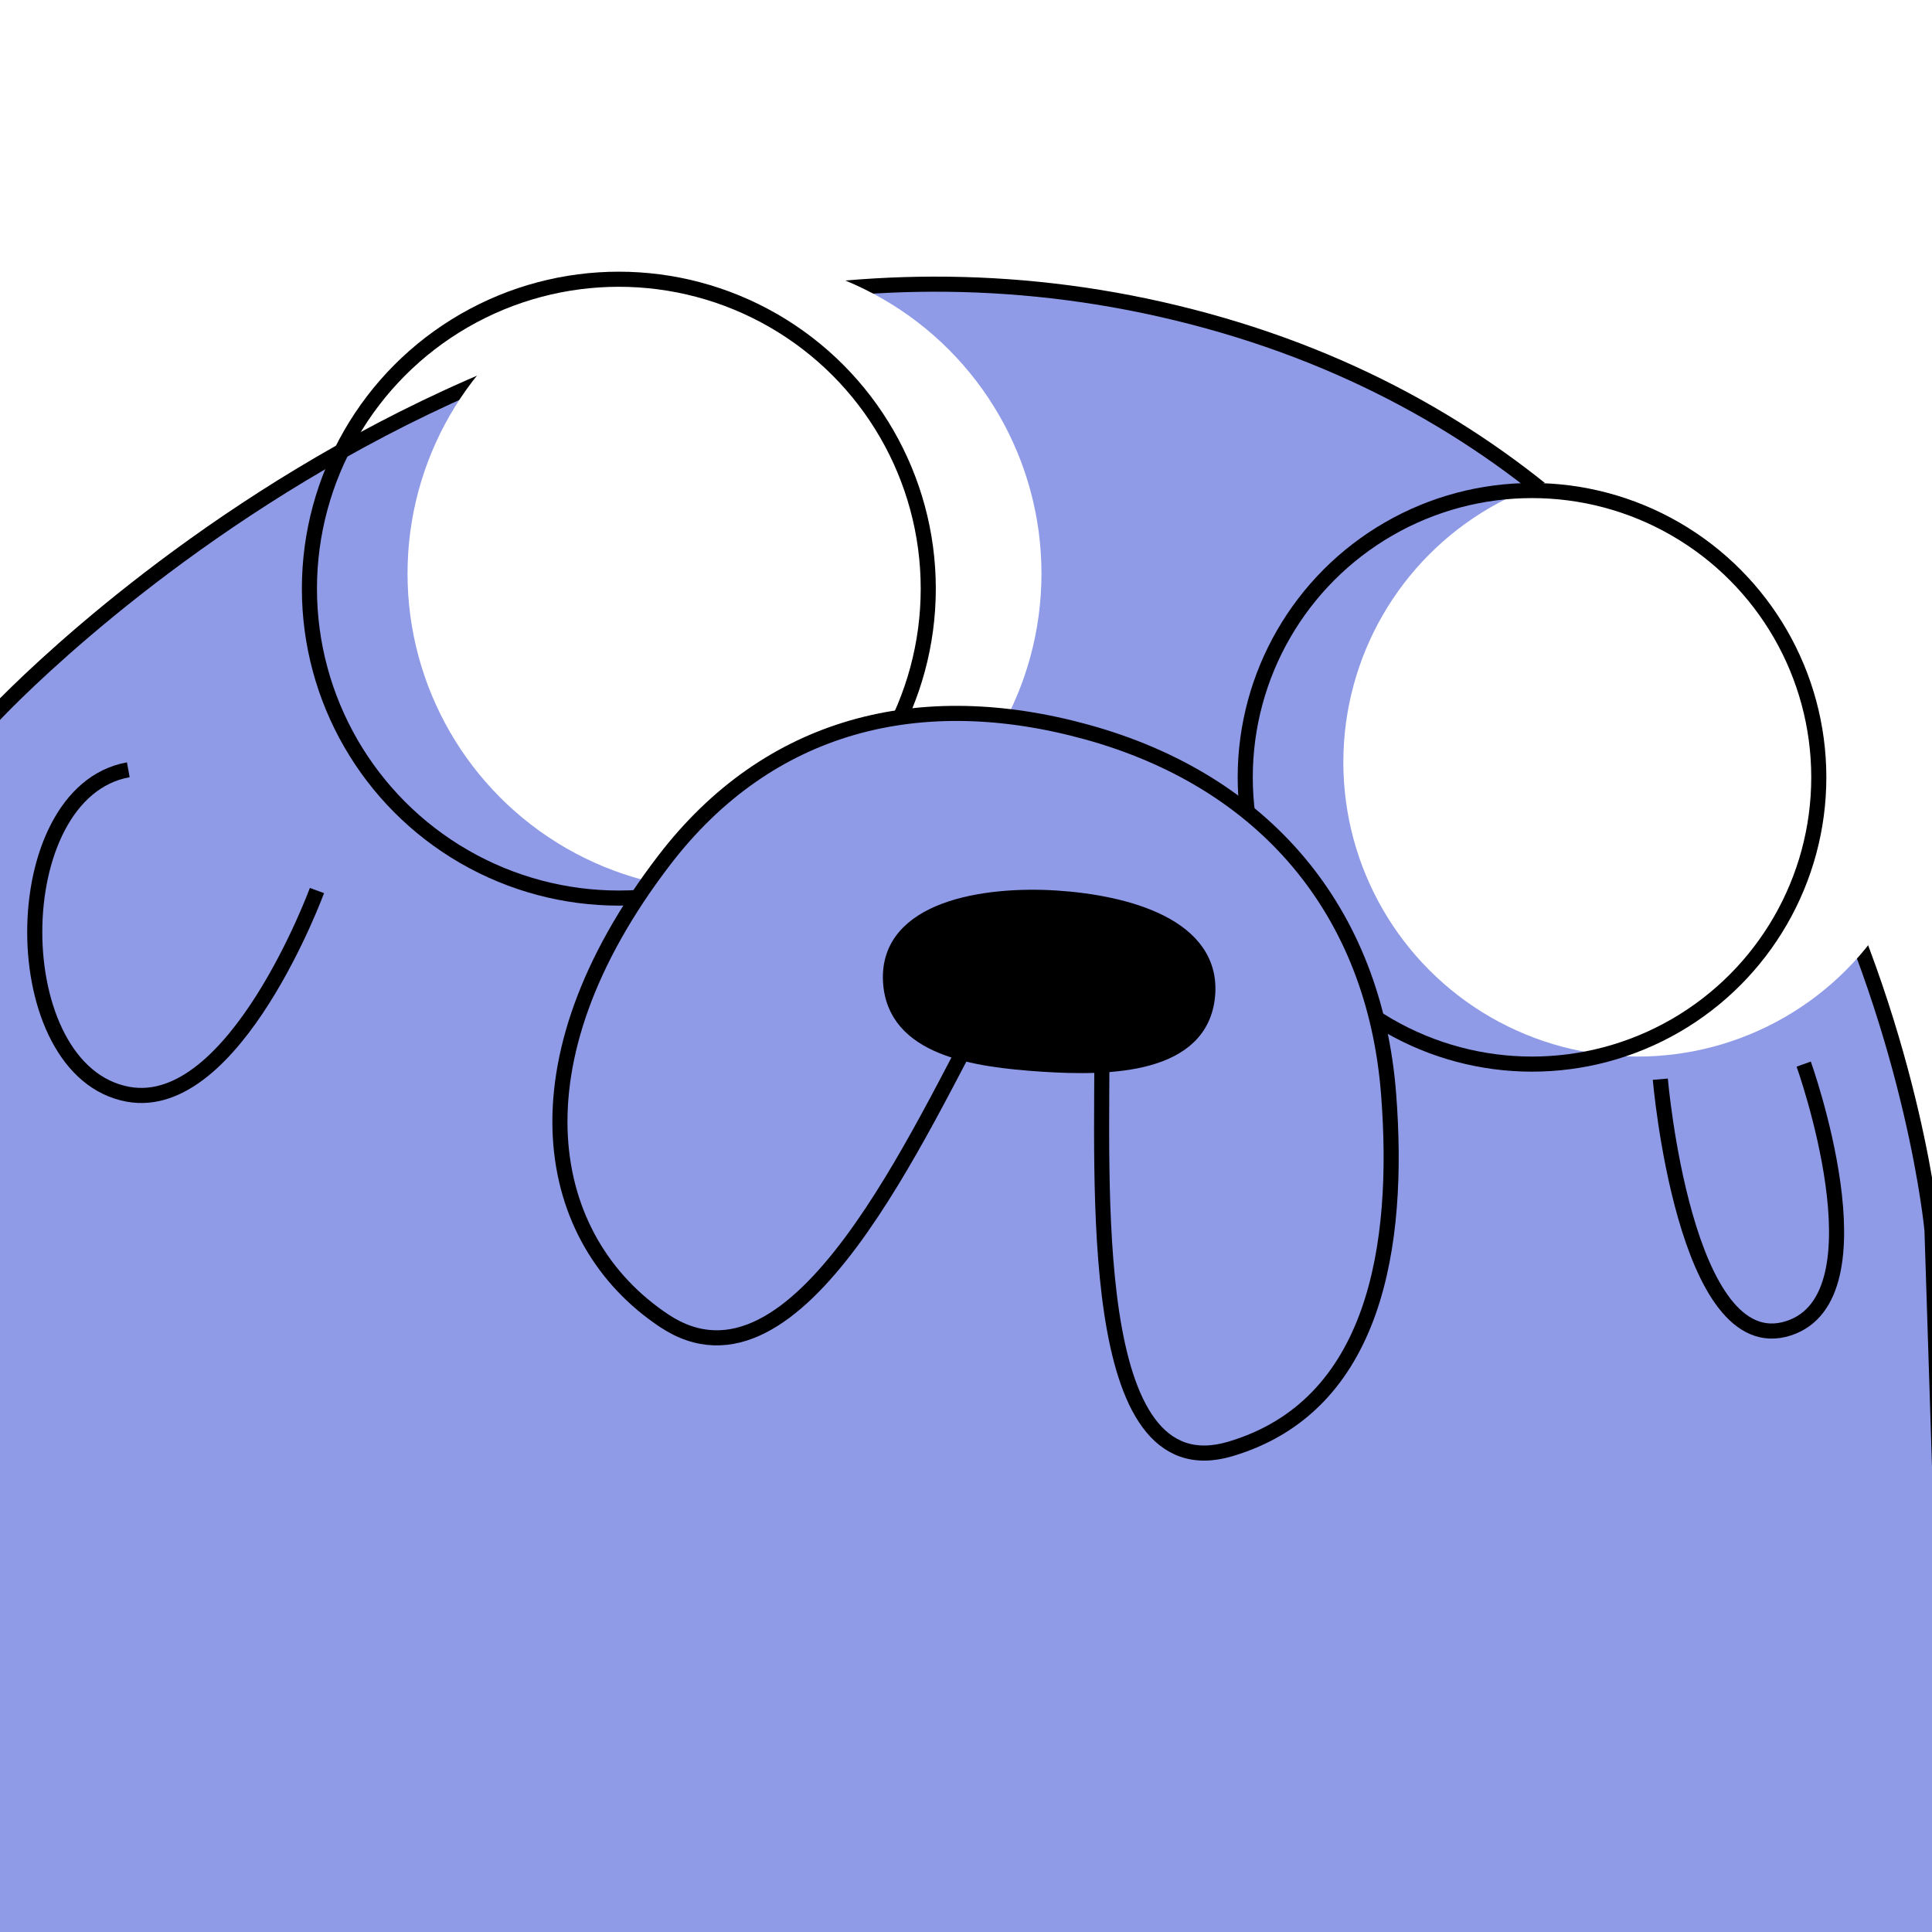 <svg width="128" height="128" viewBox="0 0 128 128" fill="none" xmlns="http://www.w3.org/2000/svg">
<g clip-path="url(#clip0_3_3)">
<path d="M129.5 128.5L128 81.5C128 81.5 123.5 32.517 79 21C34.5 9.483 -0.5 47.5 -0.5 47.5V128.5H129.5Z" fill="#8F9BE7" stroke="black"/>
<path d="M21 59C21 59 15.572 73.77 8.5 72.5C0.236 71.016 0.236 52.484 8.5 51" stroke="black"/>
<path d="M110 71.5C110 71.5 111.605 90.237 118.5 88C125.011 85.887 119.5 70.5 119.5 70.5" stroke="black"/>
<g filter="url(#filter0_i_3_3)">
<circle cx="41" cy="39" r="21" fill="white"/>
</g>
<circle cx="41" cy="39" r="20.5" stroke="black"/>
<g filter="url(#filter1_i_3_3)">
<circle cx="101.5" cy="51.5" r="19.5" fill="white"/>
</g>
<circle cx="101.5" cy="51.5" r="19" stroke="black"/>
<path d="M44 57C33.665 70.5 36 82.177 44 87.5C52.901 93.422 60.976 74.649 65.5 66.5C66.829 64.106 70.5 64 70.5 64C70.5 64 72.975 65.498 73 68.5C73.08 78.195 71.824 98.86 81.5 96C91.139 93.151 92.775 82.522 92 72.5C91.06 60.336 83.762 51.742 72 48.5C60.983 45.463 50.947 47.926 44 57Z" fill="#8F9BE7" stroke="black"/>
<path d="M59 65C59.229 69.451 64.553 70.202 69 70.5C73.631 70.811 79.549 70.619 80 66C80.453 61.364 74.648 59.803 70 59.5C65.207 59.187 58.753 60.204 59 65Z" fill="black" stroke="black"/>
</g>
<defs>
<filter id="filter0_i_3_3" x="20" y="18" width="42" height="42" filterUnits="userSpaceOnUse" color-interpolation-filters="sRGB">
<feFlood flood-opacity="0" result="BackgroundImageFix"/>
<feBlend mode="normal" in="SourceGraphic" in2="BackgroundImageFix" result="shape"/>
<feColorMatrix in="SourceAlpha" type="matrix" values="0 0 0 0 0 0 0 0 0 0 0 0 0 0 0 0 0 0 127 0" result="hardAlpha"/>
<feOffset dx="7" dy="-1"/>
<feComposite in2="hardAlpha" operator="arithmetic" k2="-1" k3="1"/>
<feColorMatrix type="matrix" values="0 0 0 0 0 0 0 0 0 0 0 0 0 0 0 0 0 0 1 0"/>
<feBlend mode="normal" in2="shape" result="effect1_innerShadow_3_3"/>
</filter>
<filter id="filter1_i_3_3" x="82" y="32" width="39" height="39" filterUnits="userSpaceOnUse" color-interpolation-filters="sRGB">
<feFlood flood-opacity="0" result="BackgroundImageFix"/>
<feBlend mode="normal" in="SourceGraphic" in2="BackgroundImageFix" result="shape"/>
<feColorMatrix in="SourceAlpha" type="matrix" values="0 0 0 0 0 0 0 0 0 0 0 0 0 0 0 0 0 0 127 0" result="hardAlpha"/>
<feOffset dx="7" dy="-1"/>
<feComposite in2="hardAlpha" operator="arithmetic" k2="-1" k3="1"/>
<feColorMatrix type="matrix" values="0 0 0 0 0 0 0 0 0 0 0 0 0 0 0 0 0 0 1 0"/>
<feBlend mode="normal" in2="shape" result="effect1_innerShadow_3_3"/>
</filter>
<clipPath id="clip0_3_3">
<rect width="128" height="128" fill="white"/>
</clipPath>
</defs>
</svg>
